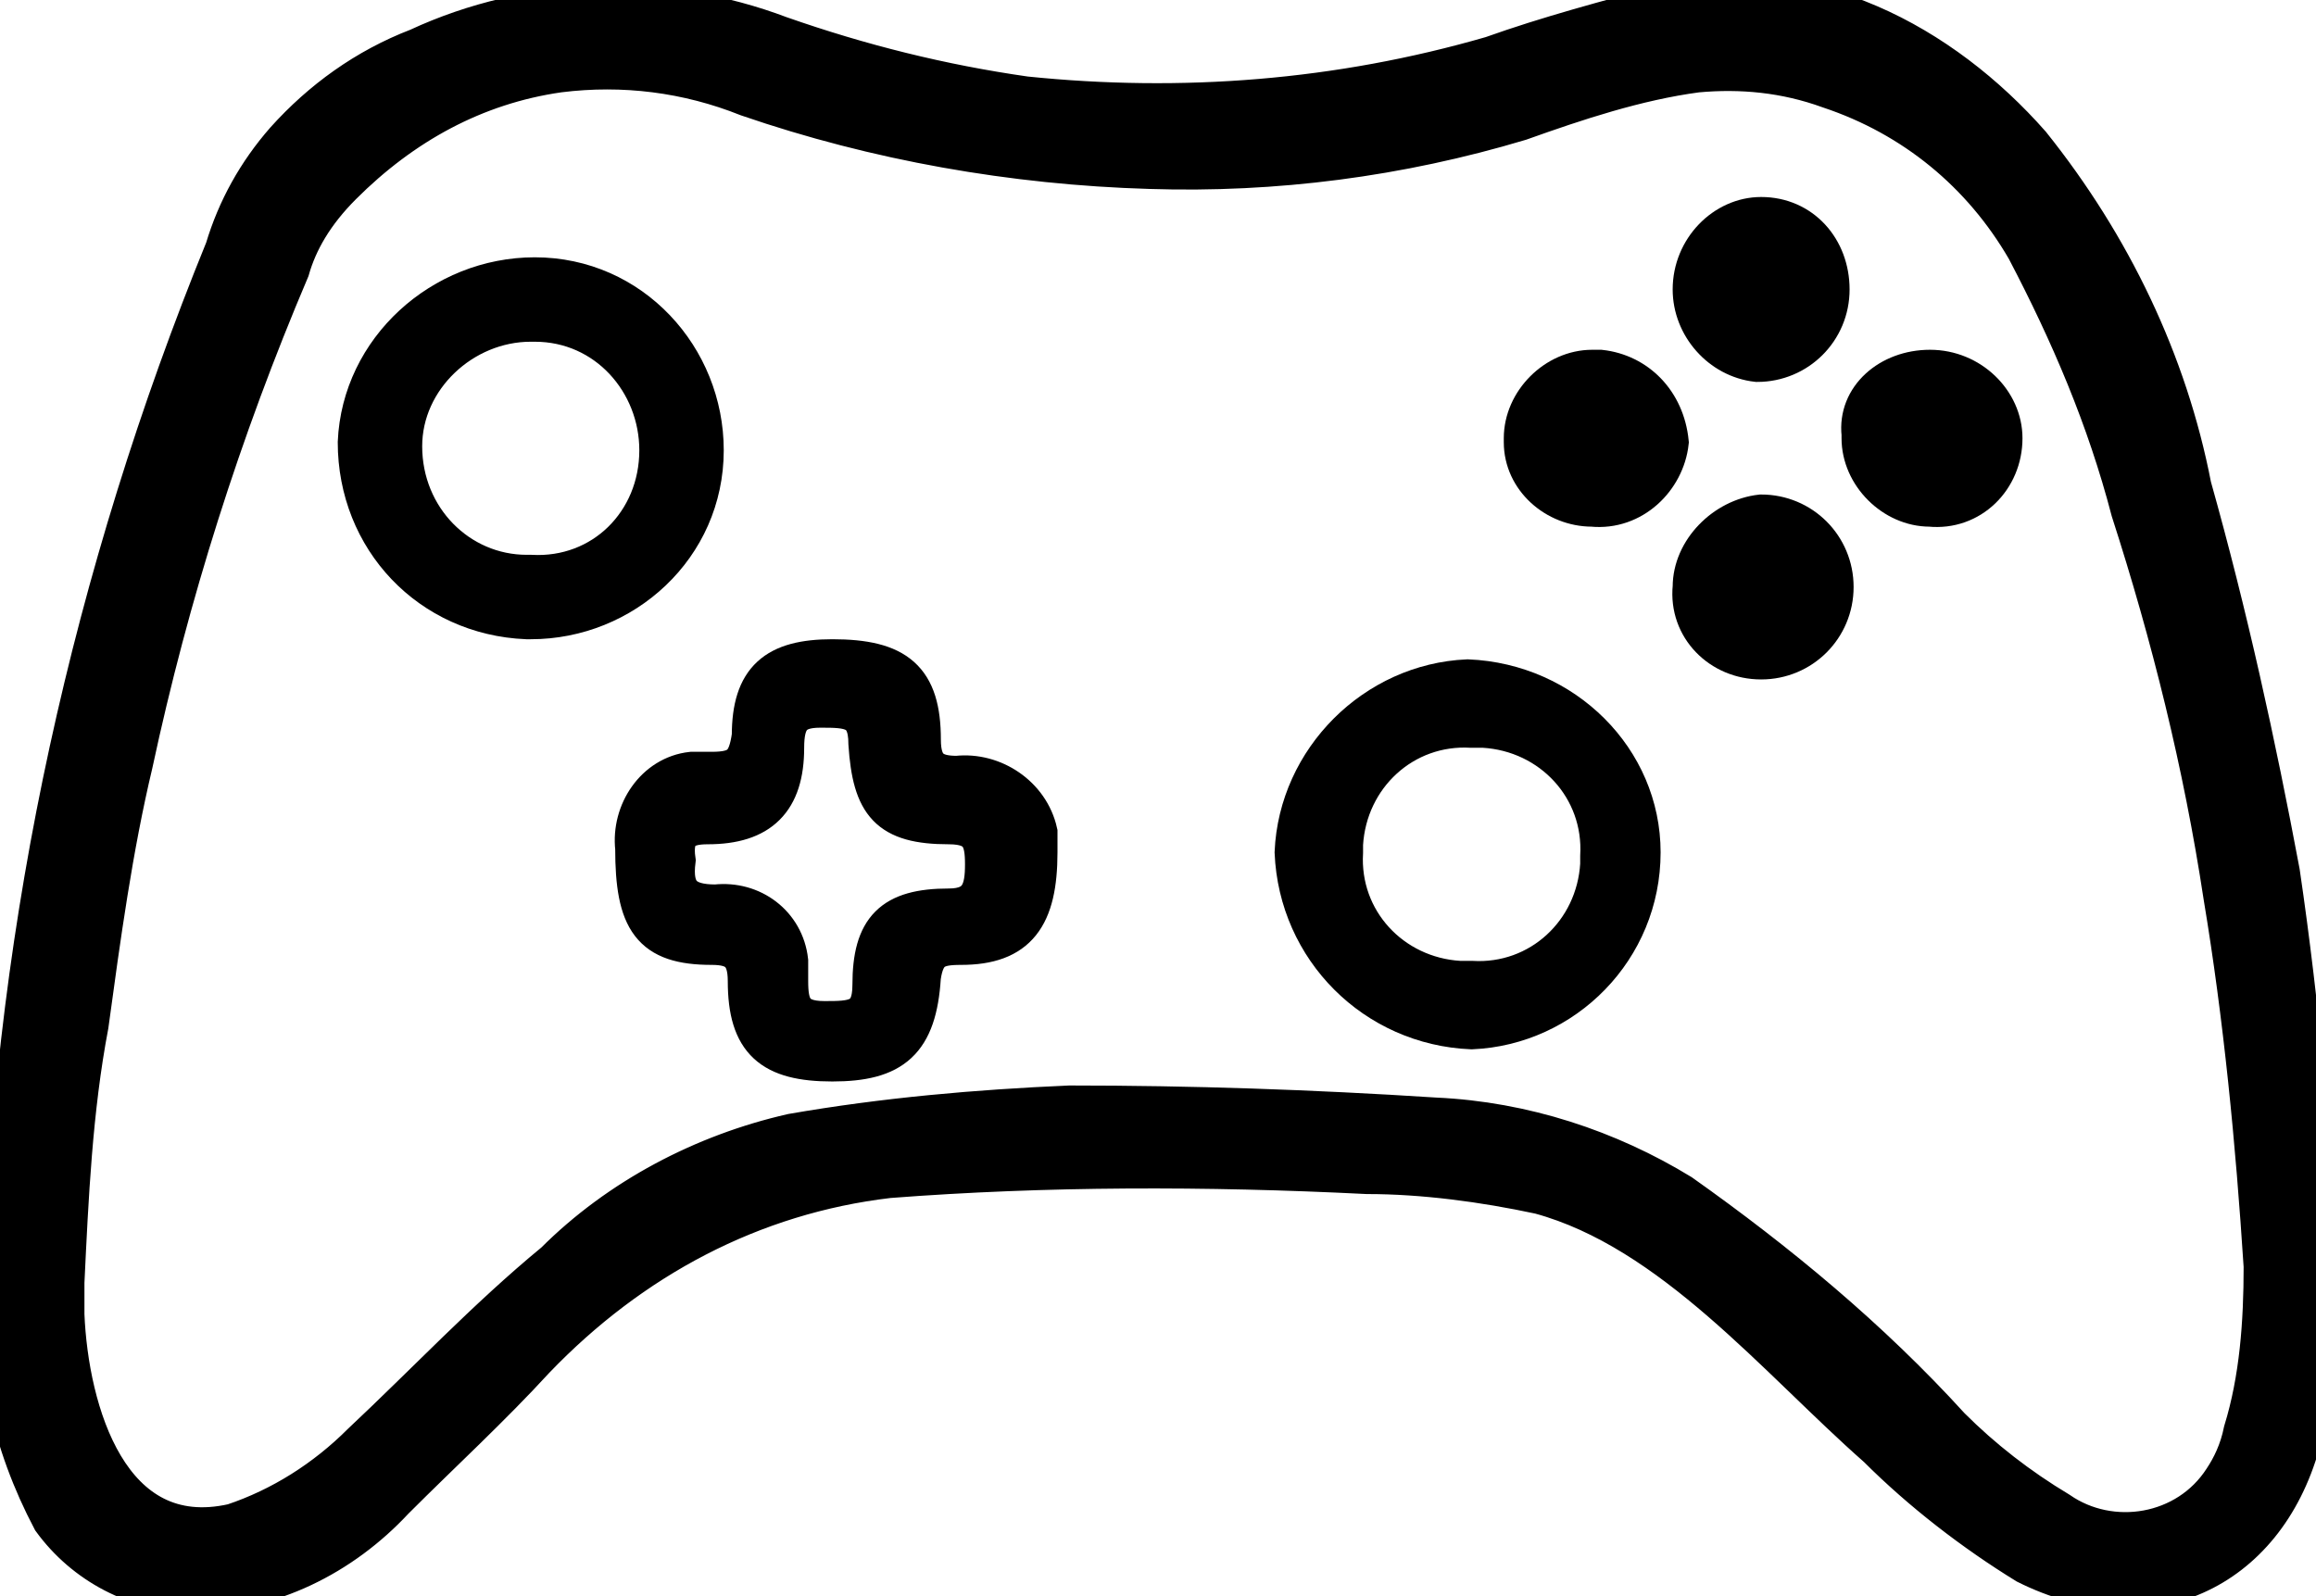 <?xml version="1.0" encoding="utf-8"?>
<!-- Generator: Adobe Illustrator 25.2.1, SVG Export Plug-In . SVG Version: 6.00 Build 0)  -->
<svg version="1.1" id="Layer_1" xmlns="http://www.w3.org/2000/svg" xmlns:xlink="http://www.w3.org/1999/xlink" x="0px" y="0px"
	 viewBox="0 0 57.6 39.7" style="enable-background:new 0 0 57.6 39.7;" xml:space="preserve">
<style type="text/css">
	.st0{stroke:#000000;stroke-miterlimit:10;}
</style>
<path id="Path_14111" class="st0" d="M0.1,31.6c0.3-8.7,2.2-17.3,5.5-25.4c0.3-1,0.8-1.9,1.5-2.7c0.9-1,2-1.8,3.3-2.3
	c2.8-1.3,6.1-1.4,9-0.3c2,0.7,4,1.2,6.1,1.5c3.9,0.4,7.8,0.1,11.6-1c1.4-0.5,2.9-0.9,4.4-1.3c3.5-0.8,6.8,1,9,3.5
	c2,2.5,3.4,5.4,4,8.5c0.9,3.2,1.6,6.4,2.2,9.6c0.5,3.4,0.8,6.8,1,10.3c0,1.3-0.1,2.7-0.5,3.9c-0.9,3.2-3.8,4.5-6.8,3
	c-1.3-0.8-2.6-1.8-3.7-2.9c-2.5-2.2-5.1-5.4-8.4-6.3c-1.4-0.3-2.9-0.5-4.3-0.5C30,29,26,29,22.1,29.3c-3.4,0.4-6.4,2-8.8,4.5
	c-1.1,1.2-2.3,2.3-3.5,3.5c-1.3,1.4-3.1,2.3-5,2.3c-1.4,0-2.7-0.7-3.5-1.8C0.3,35.9-0.2,33.8,0.1,31.6z M1.6,31.9c0,0.3,0,0.5,0,0.8
	c0.1,2.4,1.1,5.9,4.2,5.2c1.2-0.4,2.3-1.1,3.2-2c1.6-1.5,3.1-3.1,4.8-4.5c1.6-1.6,3.7-2.7,5.9-3.2c2.3-0.4,4.6-0.6,6.9-0.7
	c3,0,6,0.1,9.1,0.3c2.2,0.1,4.3,0.8,6.1,1.9c2.4,1.7,4.7,3.6,6.7,5.8c0.8,0.8,1.7,1.5,2.7,2.1c1.3,0.9,3.2,0.6,4.1-0.8
	c0.2-0.3,0.4-0.7,0.5-1.2c0.4-1.3,0.5-2.7,0.5-4.1c-0.2-3.1-0.5-6.2-1-9.2c-0.5-3.3-1.3-6.5-2.3-9.6c-0.6-2.3-1.5-4.4-2.6-6.5
	c-1.1-1.9-2.8-3.3-4.9-4c-1.1-0.4-2.2-0.5-3.3-0.4c-1.5,0.2-3,0.7-4.4,1.2c-3,0.9-6.1,1.3-9.2,1.2c-3.4-0.1-6.8-0.7-10-1.8
	c-1.5-0.6-3.1-0.8-4.7-0.6c-2.1,0.3-3.9,1.3-5.4,2.8C7.8,5.3,7.4,6,7.2,6.7c-1.7,4-3,8.1-3.9,12.3c-0.5,2.1-0.8,4.3-1.1,6.5
	C1.8,27.6,1.7,29.8,1.6,31.9z"/>
<path id="Path_14112" class="st0" d="M20.7,26.4c-1.5,0-2.1-0.5-2.1-2c0-0.7-0.3-0.9-0.9-0.9c-1.5,0-1.9-0.6-1.9-2.4
	c-0.1-0.9,0.5-1.8,1.4-1.9c0.2,0,0.3,0,0.5,0c0.7,0,0.9-0.2,1-0.9c0-1.4,0.6-1.9,2-1.9c1.6,0,2.2,0.5,2.2,2c0,0.7,0.3,0.9,0.9,0.9
	c0.9-0.1,1.8,0.5,2,1.4c0,0.2,0,0.3,0,0.5c0,1.6-0.5,2.3-1.9,2.3c-0.6,0-0.9,0.1-1,0.8C22.8,25.9,22.2,26.4,20.7,26.4z M16.8,21.4
	c-0.1,0.8,0.2,1.1,1,1.1c0.9-0.1,1.7,0.5,1.8,1.4c0,0.1,0,0.3,0,0.5c0,0.6,0.1,1,0.9,1c0.7,0,1.2,0,1.2-0.9c0-1.4,0.5-1.9,1.9-1.9
	c0.8,0,0.9-0.5,0.9-1.1s-0.1-1-0.9-1c-1.5,0-1.9-0.5-2-2c0-0.9-0.5-0.9-1.2-0.9c-0.7,0-0.9,0.3-0.9,1c0,1.3-0.6,1.9-1.9,1.9
	C17,20.5,16.7,20.7,16.8,21.4L16.8,21.4z"/>
<path id="Path_14113" class="st0" d="M40.8,21.2c0,2.4-1.9,4.3-4.2,4.4c-2.4-0.1-4.3-2-4.4-4.4c0.1-2.3,2-4.2,4.3-4.3
	C38.9,17,40.8,18.9,40.8,21.2z M36.6,24.4c1.7,0.1,3.1-1.2,3.2-2.9c0-0.1,0-0.1,0-0.2c0.1-1.7-1.2-3.1-2.9-3.2c-0.1,0-0.2,0-0.3,0
	c-1.7-0.1-3.1,1.2-3.2,2.9c0,0.1,0,0.1,0,0.2c-0.1,1.7,1.2,3.1,2.9,3.2C36.4,24.4,36.5,24.4,36.6,24.4L36.6,24.4z"/>
<path id="Path_14114" class="st0" d="M17.5,11.2c0,2.4-2,4.2-4.3,4.2c0,0-0.1,0-0.1,0c-2.4-0.1-4.2-2-4.2-4.4C9,8.7,11,6.9,13.3,6.9
	C15.7,6.9,17.5,8.9,17.5,11.2z M16.4,11.2c0-1.7-1.3-3.2-3.1-3.2c0,0-0.1,0-0.1,0C11.5,8,10,9.4,10,11.1c0,1.8,1.4,3.2,3.1,3.2
	c0,0,0.1,0,0.1,0C15,14.4,16.4,13,16.4,11.2C16.4,11.2,16.4,11.2,16.4,11.2L16.4,11.2z"/>
<path id="Path_14115" class="st0" d="M42.1,7.2c0-1,0.8-1.8,1.7-1.8c0,0,0,0,0,0c1,0,1.7,0.8,1.7,1.8c0,1-0.8,1.8-1.8,1.8l0,0
	C42.8,8.9,42.1,8.1,42.1,7.2z"/>
<path id="Path_14116" class="st0" d="M42.1,14.6c0-0.9,0.8-1.7,1.7-1.8c1,0,1.8,0.8,1.8,1.8c0,1-0.8,1.8-1.8,1.8
	C42.8,16.4,42,15.6,42.1,14.6z"/>
<path id="Path_14117" class="st0" d="M39.6,12.6c-0.9,0-1.7-0.7-1.7-1.6c0,0,0-0.1,0-0.1c0-0.9,0.8-1.7,1.7-1.7c0.1,0,0.1,0,0.2,0
	c0.9,0.1,1.6,0.8,1.7,1.8C41.4,11.9,40.6,12.7,39.6,12.6C39.6,12.6,39.6,12.6,39.6,12.6z"/>
<path id="Path_14118" class="st0" d="M48,9.2c1,0,1.8,0.8,1.8,1.7c0,1-0.8,1.8-1.8,1.7c0,0,0,0,0,0c-0.9,0-1.7-0.8-1.7-1.7
	c0,0,0,0,0-0.1C46.2,9.9,47,9.2,48,9.2C48,9.2,48,9.2,48,9.2z"/>
</svg>
